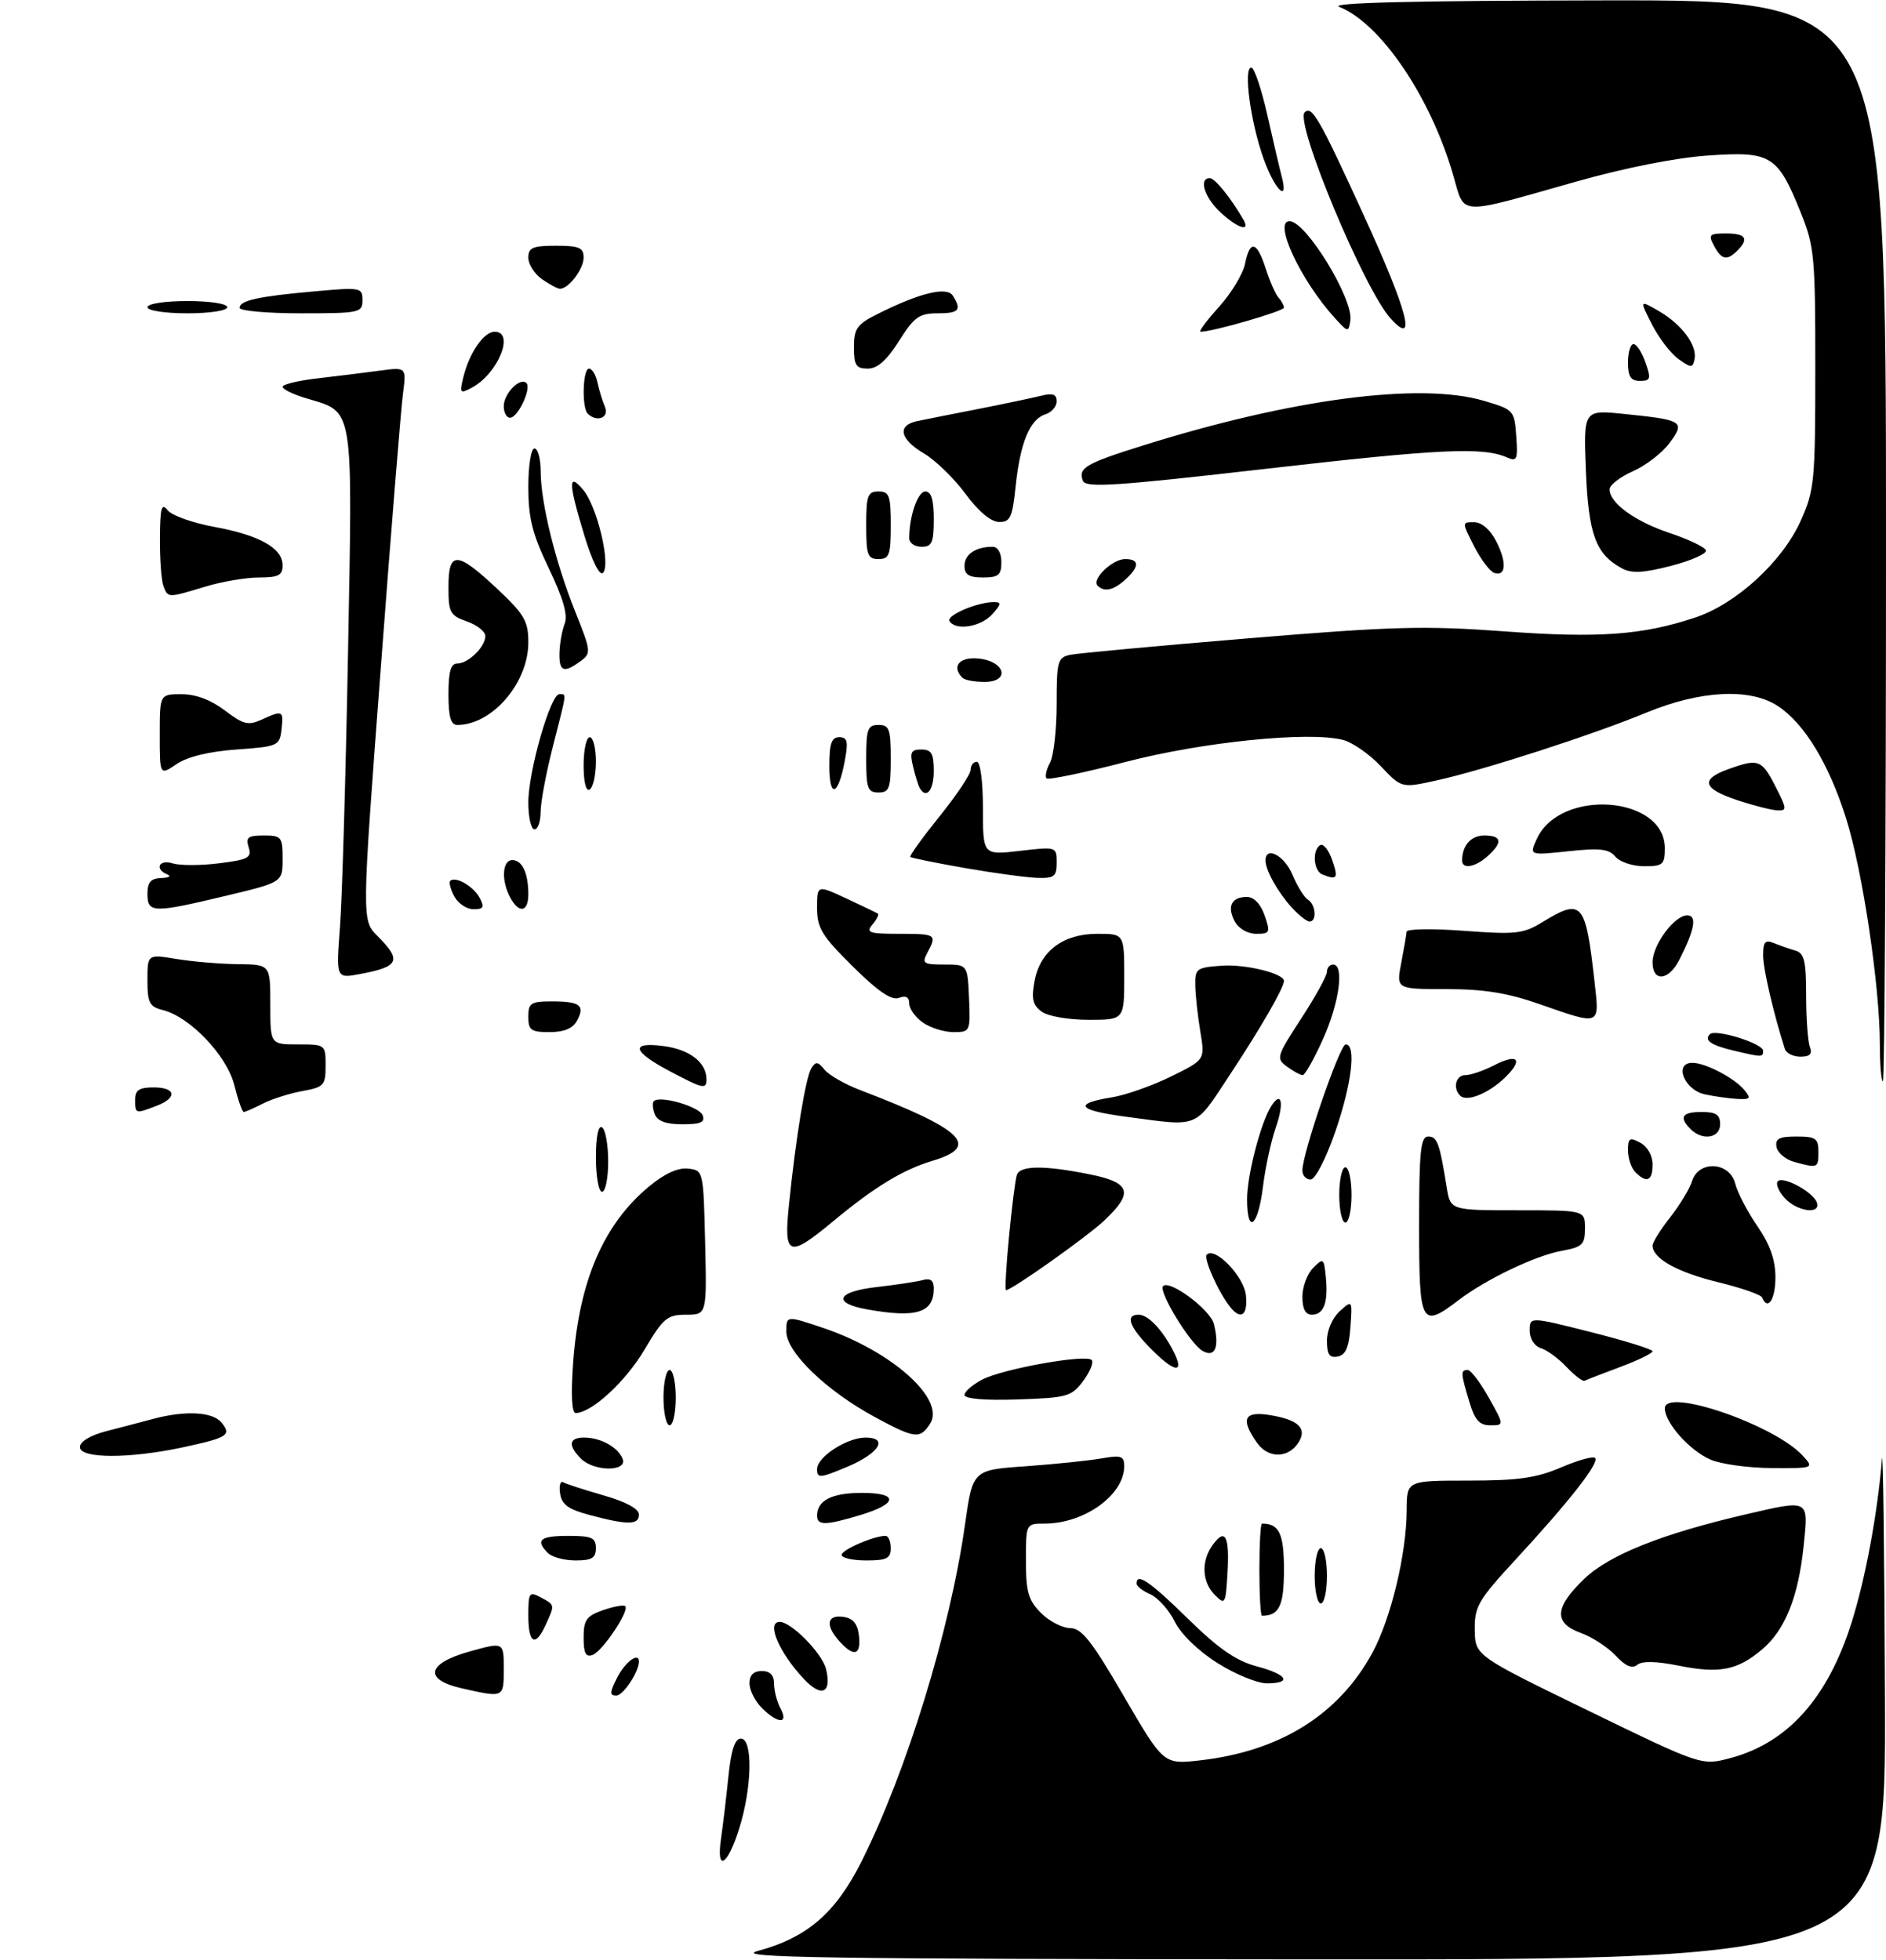 <?xml version="1.0" encoding="UTF-8" standalone="no"?>
<!DOCTYPE svg PUBLIC "-//W3C//DTD SVG 1.1//EN" "http://www.w3.org/Graphics/SVG/1.1/DTD/svg11.dtd" >
<svg xmlns="http://www.w3.org/2000/svg" xmlns:xlink="http://www.w3.org/1999/xlink" version="1.1" viewBox="0 0 307 319">
 <g >
 <path fill="currentColor"
d=" M 123.33 317.57 C 131.38 315.40 136.01 311.41 140.24 302.99 C 147.58 288.35 154.65 265.35 157.08 248.17 C 158.34 239.27 158.34 239.27 166.92 238.67 C 171.64 238.33 177.19 237.76 179.25 237.40 C 182.50 236.83 183.00 236.99 183.00 238.65 C 183.00 243.33 176.53 248.00 170.03 248.00 C 167.00 248.00 167.00 248.00 167.00 254.05 C 167.00 259.13 167.39 260.48 169.45 262.55 C 170.80 263.90 172.94 265.00 174.20 265.01 C 176.07 265.02 177.71 267.10 182.95 276.12 C 189.41 287.21 189.41 287.21 195.34 286.54 C 208.35 285.07 217.90 279.11 223.37 269.07 C 226.42 263.46 228.96 252.92 228.98 245.75 C 229.00 241.00 229.00 241.00 239.06 241.00 C 247.13 241.00 250.12 240.57 254.10 238.86 C 256.83 237.69 259.33 236.99 259.65 237.32 C 260.40 238.06 255.45 244.39 246.75 253.81 C 240.60 260.47 240.01 261.49 240.06 265.31 C 240.13 269.50 240.13 269.50 258.56 278.46 C 276.99 287.42 276.99 287.42 281.73 286.15 C 291.03 283.66 297.54 276.36 301.40 264.09 C 303.67 256.89 305.63 246.32 306.34 237.50 C 306.52 235.30 306.74 252.74 306.83 276.25 C 307.00 319.00 307.00 319.00 212.75 318.93 C 133.60 318.88 119.27 318.66 123.33 317.57 Z  M 117.37 299.25 C 117.67 297.19 118.21 292.69 118.56 289.25 C 119.01 284.86 119.61 283.00 120.60 283.00 C 122.58 283.00 122.43 290.96 120.32 297.66 C 118.38 303.80 116.56 304.78 117.37 299.25 Z  M 124.00 278.00 C 122.90 276.90 122.00 275.10 122.00 274.00 C 122.00 272.67 122.67 272.00 124.00 272.00 C 125.35 272.00 126.00 272.67 126.00 274.07 C 126.00 275.20 126.47 277.00 127.04 278.07 C 128.43 280.67 126.63 280.63 124.00 278.00 Z  M 75.25 274.83 C 68.89 273.41 69.44 270.76 76.50 268.80 C 82.00 267.27 82.00 267.27 82.00 271.63 C 82.00 276.38 82.05 276.36 75.25 274.83 Z  M 100.50 273.00 C 101.80 270.48 104.00 268.88 104.00 270.45 C 104.00 272.14 101.44 276.00 100.31 276.00 C 99.20 276.00 99.24 275.44 100.50 273.00 Z  M 130.82 273.26 C 126.76 268.91 124.70 264.00 126.92 264.00 C 128.80 264.00 133.80 269.08 134.45 271.64 C 135.44 275.61 133.73 276.38 130.82 273.26 Z  M 198.18 270.70 C 195.06 268.74 192.25 266.01 191.22 263.95 C 190.28 262.05 188.49 260.06 187.25 259.51 C 186.01 258.97 185.00 258.18 185.00 257.76 C 185.00 255.93 187.19 257.42 193.40 263.51 C 198.32 268.34 201.19 270.33 204.52 271.22 C 209.56 272.56 210.43 274.00 206.20 274.00 C 204.67 274.00 201.05 272.52 198.18 270.70 Z  M 262.99 269.49 C 261.71 268.12 259.16 266.46 257.33 265.80 C 252.85 264.18 253.03 261.62 257.93 256.95 C 262.01 253.07 270.54 249.67 284.00 246.54 C 294.64 244.07 294.39 243.94 293.60 251.57 C 292.75 259.92 290.57 265.34 286.81 268.50 C 282.79 271.89 279.88 272.45 273.28 271.13 C 269.60 270.39 267.29 270.34 266.51 270.99 C 265.69 271.67 264.61 271.22 262.99 269.49 Z  M 95.00 266.57 C 95.00 263.68 95.46 263.04 98.16 262.09 C 99.90 261.49 101.53 261.19 101.78 261.44 C 102.50 262.17 98.10 268.75 96.48 269.37 C 95.35 269.80 95.00 269.13 95.00 266.57 Z  M 136.65 267.17 C 134.31 264.58 134.58 262.80 137.25 263.18 C 138.86 263.41 139.59 264.28 139.82 266.25 C 140.18 269.43 139.01 269.78 136.65 267.17 Z  M 86.00 262.96 C 86.00 259.24 86.15 259.01 88.00 260.00 C 90.35 261.26 90.33 261.18 88.84 264.45 C 87.15 268.17 86.00 267.57 86.00 262.96 Z  M 205.00 255.50 C 205.00 251.38 205.19 248.00 205.42 248.00 C 208.23 248.00 209.00 249.61 209.00 255.50 C 209.00 261.39 208.23 263.00 205.42 263.00 C 205.19 263.00 205.00 259.62 205.00 255.50 Z  M 197.75 259.62 C 195.63 257.49 195.50 254.07 197.42 251.44 C 199.45 248.66 200.16 250.02 199.81 256.08 C 199.51 261.13 199.42 261.29 197.75 259.62 Z  M 214.00 256.50 C 214.00 254.03 214.45 252.00 215.00 252.00 C 215.55 252.00 216.00 254.03 216.00 256.50 C 216.00 258.98 215.55 261.00 215.00 261.00 C 214.45 261.00 214.00 258.98 214.00 256.50 Z  M 89.20 252.80 C 87.09 250.69 87.89 250.00 92.50 250.00 C 96.33 250.00 97.00 250.30 97.00 252.00 C 97.00 253.60 96.33 254.00 93.70 254.00 C 91.89 254.00 89.86 253.46 89.20 252.80 Z  M 137.00 253.10 C 137.00 252.26 142.22 250.00 144.15 250.00 C 144.62 250.00 145.00 250.90 145.00 252.00 C 145.00 253.67 144.33 254.00 141.00 254.00 C 138.80 254.00 137.00 253.59 137.00 253.10 Z  M 96.00 246.61 C 92.50 245.68 91.43 244.90 91.17 243.10 C 90.98 241.82 91.21 241.00 91.67 241.27 C 92.12 241.54 95.09 242.50 98.25 243.41 C 101.90 244.45 104.00 245.59 104.00 246.53 C 104.00 248.24 102.22 248.26 96.00 246.61 Z  M 133.00 246.70 C 133.00 244.23 135.42 243.00 140.28 243.00 C 146.36 243.00 146.20 244.77 139.95 246.64 C 134.34 248.32 133.00 248.33 133.00 246.70 Z  M 133.00 239.13 C 133.00 237.15 137.86 234.00 140.90 234.00 C 144.68 234.00 143.10 236.56 138.00 238.72 C 133.46 240.63 133.00 240.67 133.00 239.13 Z  M 94.57 237.43 C 92.42 235.27 92.60 234.00 95.07 234.00 C 97.78 234.00 100.62 235.57 101.35 237.47 C 102.16 239.58 96.69 239.55 94.57 237.43 Z  M 278.42 237.58 C 275.02 236.10 271.00 231.58 271.00 229.24 C 271.00 225.78 288.94 231.96 293.48 236.98 C 295.30 238.99 295.28 239.00 288.40 238.96 C 284.61 238.94 280.11 238.32 278.42 237.58 Z  M 13.00 235.54 C 13.00 234.66 14.69 233.64 17.25 232.97 C 19.59 232.37 23.07 231.45 25.00 230.94 C 30.17 229.57 34.59 229.80 36.02 231.52 C 37.74 233.59 37.10 234.01 29.80 235.58 C 21.04 237.46 13.00 237.44 13.00 235.54 Z  M 204.60 234.83 C 201.90 230.98 202.50 229.66 206.66 230.33 C 211.35 231.09 212.82 232.48 211.38 234.78 C 209.72 237.41 206.42 237.44 204.60 234.83 Z  M 142.52 230.72 C 134.54 226.42 128.00 220.12 128.00 216.74 C 128.00 214.13 128.00 214.13 134.05 216.17 C 145.17 219.93 153.91 227.75 151.42 231.70 C 149.79 234.28 148.95 234.19 142.52 230.72 Z  M 108.00 227.50 C 108.00 225.03 108.45 223.00 109.00 223.00 C 109.55 223.00 110.00 225.03 110.00 227.50 C 110.00 229.97 109.55 232.00 109.00 232.00 C 108.45 232.00 108.00 229.97 108.00 227.50 Z  M 239.16 228.13 C 237.76 223.47 237.74 223.00 238.91 223.00 C 239.42 223.00 240.96 225.03 242.34 227.50 C 244.86 232.00 244.86 232.00 242.59 232.00 C 240.82 232.00 240.06 231.15 239.16 228.13 Z  M 93.30 221.75 C 94.28 208.46 98.25 199.25 105.68 193.10 C 108.17 191.04 110.37 190.03 112.00 190.22 C 114.49 190.50 114.50 190.54 114.78 202.25 C 115.06 214.00 115.06 214.00 111.67 214.00 C 108.61 214.00 107.95 214.55 104.89 219.72 C 101.82 224.91 96.27 230.00 93.70 230.00 C 93.07 230.00 92.92 226.99 93.30 221.75 Z  M 157.00 227.06 C 157.00 226.51 158.31 225.38 159.90 224.55 C 163.29 222.80 176.73 220.39 177.70 221.37 C 178.07 221.73 177.45 223.26 176.33 224.77 C 174.42 227.33 173.75 227.52 165.65 227.79 C 160.28 227.97 157.00 227.69 157.00 227.06 Z  M 255.03 222.54 C 253.74 221.16 251.85 219.77 250.84 219.45 C 249.76 219.11 249.00 217.92 249.00 216.59 C 249.00 214.31 249.00 214.31 259.00 216.84 C 264.50 218.23 269.00 219.63 269.00 219.95 C 269.00 220.27 266.64 221.42 263.75 222.50 C 260.86 223.58 258.25 224.59 257.94 224.75 C 257.64 224.91 256.33 223.91 255.03 222.54 Z  M 187.53 219.73 C 183.84 216.04 183.06 214.00 185.35 214.00 C 186.87 214.00 189.17 216.39 190.95 219.84 C 192.90 223.59 191.34 223.54 187.53 219.73 Z  M 195.77 219.90 C 193.73 218.75 188.50 210.17 189.33 209.34 C 190.41 208.26 197.01 213.18 197.59 215.50 C 198.53 219.26 197.79 221.05 195.77 219.90 Z  M 216.00 218.23 C 216.00 216.55 216.88 214.52 218.07 213.44 C 220.13 211.57 220.14 211.58 219.82 216.02 C 219.58 219.32 219.04 220.57 217.75 220.81 C 216.41 221.07 216.00 220.47 216.00 218.23 Z  M 141.08 213.12 C 135.40 212.09 136.23 210.23 142.69 209.50 C 145.89 209.13 149.29 208.62 150.25 208.35 C 151.47 208.01 152.00 208.44 152.00 209.73 C 152.00 213.70 149.16 214.58 141.08 213.12 Z  M 200.25 212.75 C 198.33 210.35 195.86 204.81 196.44 204.22 C 197.79 202.88 202.51 207.79 202.81 210.85 C 203.14 214.10 202.00 214.94 200.25 212.75 Z  M 212.00 211.07 C 212.00 209.46 212.79 207.35 213.75 206.38 C 215.42 204.70 215.51 204.77 215.82 207.91 C 216.22 212.04 215.49 214.00 213.53 214.00 C 212.50 214.00 212.00 213.03 212.00 211.07 Z  M 231.00 199.50 C 231.00 187.36 231.24 185.00 232.48 185.00 C 233.95 185.00 234.33 186.03 235.49 193.25 C 236.09 197.00 236.09 197.00 247.05 197.00 C 258.00 197.00 258.00 197.00 258.00 199.95 C 258.00 202.58 257.58 202.99 254.25 203.59 C 249.93 204.38 241.91 208.21 237.41 211.64 C 231.31 216.28 231.00 215.69 231.00 199.50 Z  M 286.83 211.19 C 286.65 210.74 283.38 209.61 279.57 208.68 C 273.00 207.08 269.00 204.83 269.00 202.74 C 269.00 202.22 270.29 200.15 271.87 198.14 C 273.44 196.14 275.05 193.49 275.43 192.25 C 276.51 188.81 281.56 189.10 282.45 192.65 C 282.82 194.11 284.44 197.23 286.06 199.58 C 288.13 202.60 289.00 205.06 289.00 207.93 C 289.00 211.53 287.75 213.42 286.83 211.19 Z  M 164.25 201.25 C 164.71 196.44 165.28 191.94 165.52 191.25 C 166.04 189.70 169.97 189.66 177.33 191.14 C 184.07 192.49 184.59 194.11 179.75 198.67 C 176.89 201.36 164.69 210.00 163.76 210.00 C 163.56 210.00 163.78 206.06 164.25 201.25 Z  M 128.41 196.25 C 129.53 185.25 131.14 175.39 132.06 173.90 C 132.78 172.74 133.13 172.77 134.21 174.11 C 134.92 174.99 137.53 176.49 140.00 177.43 C 156.81 183.85 159.64 186.59 151.84 188.93 C 146.95 190.40 142.37 193.18 135.52 198.87 C 128.38 204.79 127.57 204.49 128.41 196.25 Z  M 203.00 195.18 C 203.00 191.27 205.24 182.67 206.94 180.03 C 208.63 177.41 209.06 179.58 207.65 183.59 C 206.90 185.74 205.96 190.09 205.57 193.25 C 204.77 199.71 203.00 201.04 203.00 195.18 Z  M 218.00 194.50 C 218.00 192.03 218.45 190.00 219.00 190.00 C 219.55 190.00 220.00 192.03 220.00 194.50 C 220.00 196.97 219.55 199.00 219.00 199.00 C 218.45 199.00 218.00 196.97 218.00 194.50 Z  M 290.49 194.99 C 289.50 193.89 289.00 192.66 289.40 192.27 C 290.29 191.38 295.19 194.06 295.75 195.75 C 296.42 197.76 292.49 197.20 290.49 194.99 Z  M 97.00 188.44 C 97.00 184.99 97.38 183.12 98.00 183.50 C 98.55 183.84 99.00 186.34 99.00 189.06 C 99.00 191.78 98.55 194.00 98.00 194.00 C 97.45 194.00 97.00 191.50 97.00 188.44 Z  M 212.00 190.51 C 212.00 187.73 218.09 170.00 219.05 170.00 C 220.81 170.00 220.04 176.45 217.34 184.25 C 215.81 188.67 214.08 192.00 213.33 192.00 C 212.60 192.00 212.00 191.33 212.00 190.51 Z  M 266.20 190.80 C 265.54 190.14 265.00 188.55 265.00 187.26 C 265.00 185.24 265.27 185.07 267.00 186.00 C 268.17 186.63 269.00 188.09 269.00 189.54 C 269.00 192.23 268.06 192.66 266.20 190.80 Z  M 292.01 189.11 C 290.63 188.72 289.36 187.64 289.18 186.71 C 288.92 185.35 289.60 185.00 292.43 185.00 C 295.57 185.00 296.00 185.30 296.00 187.50 C 296.00 190.15 295.90 190.19 292.01 189.11 Z  M 275.20 183.80 C 273.25 181.85 273.80 181.00 277.00 181.00 C 279.33 181.00 280.00 181.44 280.00 183.00 C 280.00 185.26 277.13 185.73 275.20 183.80 Z  M 106.58 181.36 C 106.24 180.45 106.17 179.50 106.43 179.24 C 107.41 178.26 113.83 180.11 114.37 181.53 C 114.81 182.67 114.07 183.00 111.08 183.00 C 108.42 183.00 107.02 182.49 106.58 181.36 Z  M 183.25 181.77 C 175.40 180.73 174.62 179.64 180.98 178.62 C 183.19 178.27 187.51 176.75 190.58 175.24 C 196.15 172.51 196.15 172.51 195.40 168.00 C 194.98 165.53 194.61 162.15 194.57 160.50 C 194.50 157.66 194.73 157.48 198.89 157.19 C 202.73 156.91 209.00 158.45 209.00 159.67 C 209.00 160.77 205.27 167.25 200.32 174.75 C 194.31 183.86 195.45 183.39 183.25 181.77 Z  M 22.00 179.00 C 22.00 177.44 22.67 177.00 25.00 177.00 C 28.67 177.00 28.92 178.70 25.43 180.02 C 22.03 181.32 22.00 181.31 22.00 179.00 Z  M 38.14 176.63 C 36.93 171.82 30.94 165.53 26.53 164.42 C 24.32 163.86 24.00 163.24 24.00 159.55 C 24.00 155.32 24.00 155.32 28.75 156.10 C 31.36 156.53 35.86 156.91 38.75 156.94 C 44.00 157.00 44.00 157.00 44.00 163.50 C 44.00 170.00 44.00 170.00 48.50 170.00 C 52.96 170.00 53.00 170.03 53.00 173.45 C 53.00 176.66 52.73 176.96 49.25 177.59 C 47.19 177.96 44.28 178.88 42.80 179.63 C 41.31 180.39 39.91 181.00 39.67 181.00 C 39.43 181.00 38.74 179.04 38.14 176.63 Z  M 237.68 178.34 C 236.43 177.10 236.98 175.00 238.55 175.00 C 239.40 175.00 241.47 174.29 243.14 173.43 C 247.10 171.38 248.05 172.43 244.95 175.43 C 242.28 178.00 238.75 179.42 237.68 178.34 Z  M 277.50 178.13 C 274.16 177.41 272.42 173.00 275.48 173.00 C 277.61 173.00 282.31 175.46 283.95 177.43 C 285.06 178.78 284.92 178.98 282.87 178.88 C 281.57 178.82 279.15 178.48 277.50 178.13 Z  M 109.00 174.35 C 102.88 171.11 102.53 169.54 108.08 170.28 C 112.30 170.85 115.00 172.96 115.00 175.69 C 115.00 177.36 114.46 177.24 109.00 174.35 Z  M 306.00 170.05 C 306.00 160.54 303.19 141.69 300.49 133.17 C 297.70 124.32 293.72 117.77 289.41 114.93 C 284.91 111.96 276.83 112.36 268.06 115.97 C 259.17 119.64 241.44 125.37 233.82 127.04 C 228.14 128.29 228.14 128.29 224.76 124.71 C 222.91 122.75 220.13 120.82 218.58 120.43 C 212.95 119.02 195.79 120.76 183.19 124.03 C 176.43 125.79 170.65 126.99 170.36 126.70 C 170.07 126.41 170.32 125.26 170.92 124.15 C 171.51 123.04 172.00 118.74 172.00 114.58 C 172.00 107.56 172.16 107.01 174.25 106.58 C 175.49 106.33 188.54 105.12 203.25 103.90 C 226.61 101.96 231.88 101.82 244.75 102.76 C 260.21 103.90 267.31 103.39 275.94 100.52 C 282.63 98.30 290.11 91.44 293.11 84.78 C 295.35 79.80 295.49 78.38 295.49 60.00 C 295.50 41.81 295.34 40.11 293.14 34.64 C 289.36 25.26 288.31 24.61 278.11 25.31 C 272.80 25.67 264.51 27.31 256.50 29.58 C 236.90 35.12 238.50 35.22 236.52 28.41 C 232.83 15.72 224.72 3.78 218.00 1.12 C 216.29 0.44 229.98 0.11 261.25 0.06 C 307.00 0.00 307.00 0.00 307.00 88.00 C 307.00 136.40 306.77 176.00 306.50 176.00 C 306.23 176.00 306.00 173.32 306.00 170.05 Z  M 209.50 173.62 C 207.69 172.30 207.79 171.96 211.80 165.80 C 214.11 162.26 216.00 158.83 216.00 158.18 C 216.00 157.53 216.45 157.00 217.00 157.00 C 218.86 157.00 218.02 163.21 215.36 169.12 C 213.91 172.36 212.42 175.00 212.05 175.00 C 211.68 175.00 210.53 174.38 209.50 173.62 Z  M 282.20 171.01 C 278.52 170.14 277.34 169.33 278.33 168.34 C 279.23 167.43 287.00 169.85 287.00 171.04 C 287.00 172.11 286.84 172.11 282.20 171.01 Z  M 290.54 170.75 C 288.67 164.90 287.00 157.72 287.00 155.49 C 287.00 153.31 287.34 152.92 288.75 153.51 C 289.71 153.90 291.29 154.45 292.25 154.73 C 293.70 155.15 294.00 156.42 294.00 162.03 C 294.00 165.78 294.27 169.55 294.61 170.42 C 295.04 171.56 294.61 172.00 293.08 172.00 C 291.90 172.00 290.76 171.44 290.54 170.75 Z  M 86.00 165.50 C 86.00 163.27 86.41 163.00 89.83 163.00 C 94.42 163.00 95.26 163.65 93.93 166.13 C 93.25 167.40 91.82 168.00 89.46 168.00 C 86.44 168.00 86.00 167.69 86.00 165.50 Z  M 150.22 166.44 C 149.00 165.59 148.00 164.19 148.00 163.34 C 148.00 162.29 147.45 162.00 146.32 162.43 C 145.13 162.89 142.94 161.39 138.82 157.32 C 133.78 152.33 133.00 151.06 133.00 147.79 C 133.00 144.03 133.00 144.03 137.75 146.24 C 140.36 147.46 142.68 148.57 142.89 148.71 C 143.11 148.84 142.72 149.64 142.02 150.48 C 140.91 151.81 141.45 152.00 146.38 152.00 C 152.39 152.00 152.55 152.10 150.96 155.07 C 150.03 156.82 150.28 157.00 153.71 157.00 C 157.50 157.00 157.50 157.00 157.74 162.50 C 157.97 167.90 157.92 168.00 155.21 168.00 C 153.69 168.00 151.44 167.30 150.22 166.44 Z  M 169.55 164.66 C 168.10 163.60 167.86 162.57 168.40 159.70 C 169.31 154.81 173.05 152.00 178.63 152.00 C 183.00 152.00 183.00 152.00 183.00 159.00 C 183.00 166.00 183.00 166.00 177.19 166.00 C 173.91 166.00 170.58 165.42 169.55 164.66 Z  M 250.56 163.43 C 245.39 161.62 241.51 161.00 235.44 161.00 C 227.27 161.00 227.27 161.00 228.09 156.75 C 228.54 154.41 228.93 152.12 228.96 151.66 C 228.98 151.19 233.19 151.13 238.30 151.51 C 246.71 152.14 247.94 152.01 251.05 150.11 C 257.54 146.15 258.09 146.77 259.55 159.75 C 260.38 167.06 260.64 166.95 250.56 163.43 Z  M 55.34 150.89 C 55.69 146.28 56.28 126.19 56.65 106.26 C 57.40 65.45 57.69 67.19 49.84 64.83 C 47.73 64.20 46.00 63.36 46.00 62.96 C 46.00 62.56 48.59 61.94 51.75 61.58 C 54.91 61.21 59.45 60.66 61.83 60.33 C 66.16 59.75 66.16 59.75 65.59 64.12 C 65.27 66.53 63.63 86.79 61.95 109.14 C 58.88 149.79 58.88 149.79 61.44 152.35 C 65.45 156.36 65.00 157.35 58.59 158.55 C 54.70 159.28 54.70 159.28 55.34 150.89 Z  M 269.00 156.63 C 269.00 153.80 272.55 149.00 274.64 149.00 C 276.28 149.00 275.87 151.29 273.35 156.25 C 271.61 159.66 269.00 159.89 269.00 156.63 Z  M 200.99 149.98 C 199.69 147.55 200.46 146.00 202.96 146.00 C 204.11 146.00 205.20 147.13 205.85 149.00 C 206.82 151.79 206.73 152.00 204.48 152.00 C 203.09 152.00 201.62 151.15 200.99 149.98 Z  M 210.30 147.75 C 207.99 145.21 206.00 141.66 206.00 140.07 C 206.00 137.63 209.08 139.25 210.38 142.38 C 211.16 144.24 212.29 146.06 212.90 146.44 C 214.18 147.23 214.39 150.00 213.17 150.00 C 212.72 150.00 211.43 148.99 210.30 147.75 Z  M 24.00 145.50 C 24.00 143.60 24.54 142.98 26.25 142.92 C 27.49 142.88 27.94 142.62 27.25 142.34 C 25.10 141.47 25.88 139.83 28.11 140.53 C 29.27 140.90 32.66 140.90 35.65 140.52 C 40.42 139.93 41.01 139.61 40.48 137.92 C 39.96 136.31 40.36 136.00 42.93 136.00 C 45.82 136.00 46.00 136.23 46.00 139.80 C 46.00 143.61 46.00 143.61 36.75 145.82 C 24.90 148.65 24.00 148.63 24.00 145.50 Z  M 73.95 145.91 C 73.34 144.77 73.04 143.63 73.28 143.39 C 74.11 142.56 77.06 144.24 78.06 146.12 C 78.89 147.67 78.72 148.00 77.07 148.00 C 75.97 148.00 74.57 147.06 73.95 145.91 Z  M 83.04 146.07 C 81.56 143.31 81.76 140.00 83.39 140.00 C 85.01 140.00 86.00 142.13 86.00 145.58 C 86.00 148.49 84.47 148.74 83.04 146.07 Z  M 157.00 141.28 C 152.32 140.46 148.36 139.65 148.18 139.49 C 148.00 139.32 150.14 136.36 152.93 132.89 C 155.72 129.43 158.00 126.02 158.00 125.30 C 158.00 124.59 158.45 124.00 159.00 124.00 C 159.58 124.00 160.00 127.20 160.00 131.60 C 160.00 139.20 160.00 139.20 166.00 138.50 C 171.97 137.81 172.00 137.82 172.00 140.40 C 172.00 142.69 171.61 142.99 168.75 142.89 C 166.96 142.82 161.68 142.10 157.00 141.28 Z  M 215.25 142.34 C 213.81 141.76 213.56 138.39 214.90 137.56 C 215.40 137.25 216.28 138.35 216.85 140.00 C 217.89 142.98 217.66 143.31 215.25 142.34 Z  M 238.00 140.08 C 238.00 137.63 239.44 136.00 241.61 136.00 C 244.47 136.00 244.65 137.10 242.17 139.35 C 240.17 141.15 238.00 141.54 238.00 140.08 Z  M 262.95 139.44 C 261.90 138.18 260.43 138.01 255.29 138.56 C 248.93 139.24 248.93 139.24 250.16 136.55 C 253.94 128.26 271.00 129.51 271.00 138.07 C 271.00 140.73 270.69 141.00 267.62 141.00 C 265.76 141.00 263.66 140.30 262.95 139.44 Z  M 86.00 130.61 C 86.00 125.58 89.60 113.00 91.04 113.00 C 92.26 113.00 92.33 112.37 90.00 121.50 C 88.90 125.80 88.00 130.60 88.00 132.16 C 88.00 133.72 87.55 135.00 87.00 135.00 C 86.45 135.00 86.00 133.02 86.00 130.61 Z  M 282.75 130.23 C 277.16 128.37 276.73 126.86 281.32 125.20 C 286.23 123.43 286.77 123.63 289.00 128.00 C 290.90 131.72 290.92 131.99 289.27 131.90 C 288.30 131.85 285.36 131.10 282.75 130.23 Z  M 95.00 124.56 C 95.00 122.05 95.45 120.00 96.00 120.00 C 96.55 120.00 97.00 121.77 97.00 123.94 C 97.00 126.11 96.55 128.16 96.00 128.50 C 95.39 128.88 95.00 127.34 95.00 124.56 Z  M 135.00 124.70 C 135.00 121.04 135.36 120.00 136.61 120.00 C 137.93 120.00 138.10 120.68 137.53 123.75 C 136.47 129.54 135.00 130.09 135.00 124.70 Z  M 141.00 123.50 C 141.00 118.67 141.24 118.00 143.00 118.00 C 144.76 118.00 145.00 118.67 145.00 123.50 C 145.00 128.33 144.76 129.00 143.00 129.00 C 141.24 129.00 141.00 128.33 141.00 123.50 Z  M 149.70 128.25 C 149.47 127.84 148.98 126.26 148.62 124.75 C 148.07 122.44 148.29 122.00 149.98 122.00 C 151.62 122.00 152.00 122.66 152.00 125.50 C 152.00 128.67 150.76 130.15 149.70 128.25 Z  M 26.00 119.62 C 26.00 113.00 26.00 113.00 29.57 113.00 C 31.88 113.00 34.35 113.93 36.60 115.64 C 39.60 117.93 40.41 118.13 42.58 117.14 C 46.04 115.57 46.17 115.63 45.82 118.75 C 45.51 121.40 45.25 121.52 38.50 122.00 C 34.02 122.32 30.51 123.18 28.75 124.37 C 26.00 126.23 26.00 126.23 26.00 119.62 Z  M 73.00 113.00 C 73.00 109.33 73.38 108.00 74.43 108.00 C 76.23 108.00 79.00 105.29 79.00 103.53 C 79.00 102.79 77.65 101.73 76.00 101.15 C 73.26 100.19 73.00 99.71 73.00 95.55 C 73.00 89.63 74.36 89.68 80.89 95.80 C 85.37 100.01 86.00 101.09 86.00 104.57 C 86.00 111.17 80.12 118.00 74.43 118.00 C 73.38 118.00 73.00 116.68 73.00 113.00 Z  M 156.67 110.33 C 154.83 108.50 156.15 106.89 159.24 107.19 C 163.63 107.61 164.52 111.00 160.24 111.00 C 158.64 111.00 157.03 110.70 156.67 110.33 Z  M 91.07 106.25 C 91.11 104.74 91.49 102.61 91.92 101.51 C 92.46 100.13 91.68 97.40 89.35 92.54 C 86.65 86.91 86.00 84.34 86.00 79.28 C 86.00 75.76 86.44 73.00 87.00 73.00 C 87.55 73.00 88.01 74.69 88.01 76.75 C 88.04 81.89 90.39 91.47 93.63 99.55 C 96.23 106.05 96.26 106.34 94.47 107.64 C 91.75 109.63 90.99 109.32 91.07 106.25 Z  M 154.56 101.10 C 153.99 100.18 159.08 98.00 161.80 98.00 C 163.04 98.00 162.99 98.35 161.50 100.00 C 159.64 102.06 155.55 102.70 154.56 101.10 Z  M 26.61 95.42 C 26.27 94.55 26.01 91.06 26.03 87.67 C 26.06 82.64 26.29 81.78 27.28 83.05 C 27.95 83.90 31.36 85.12 34.87 85.76 C 42.24 87.11 46.00 89.22 46.00 92.02 C 46.00 93.65 45.32 94.00 42.16 94.00 C 40.05 94.00 36.11 94.67 33.41 95.49 C 27.31 97.34 27.34 97.34 26.61 95.42 Z  M 178.66 95.33 C 177.64 94.31 181.07 91.00 183.15 91.00 C 185.50 91.00 185.51 92.23 183.17 94.35 C 181.23 96.10 179.76 96.42 178.66 95.33 Z  M 95.12 87.17 C 92.50 78.55 92.46 76.78 94.95 79.76 C 97.21 82.47 99.46 91.94 98.15 93.25 C 97.61 93.79 96.39 91.34 95.12 87.17 Z  M 157.00 92.11 C 157.00 90.24 158.82 89.00 161.58 89.00 C 162.43 89.00 163.00 90.01 163.00 91.50 C 163.00 93.61 162.53 94.00 160.00 94.00 C 157.72 94.00 157.00 93.54 157.00 92.11 Z  M 243.22 93.25 C 242.52 93.01 241.05 91.06 239.95 88.91 C 237.96 85.00 237.96 85.00 239.95 85.00 C 241.17 85.00 242.57 86.20 243.53 88.07 C 245.31 91.49 245.16 93.92 243.22 93.25 Z  M 264.05 92.53 C 259.76 90.23 258.57 87.02 258.15 76.61 C 257.76 66.70 257.76 66.70 264.37 67.38 C 273.99 68.36 274.36 68.60 271.76 72.11 C 270.57 73.72 267.89 75.79 265.80 76.71 C 263.71 77.63 262.00 78.96 262.00 79.65 C 262.00 81.88 266.14 84.88 271.84 86.78 C 274.89 87.80 277.52 89.06 277.69 89.58 C 277.87 90.11 275.34 91.24 272.07 92.09 C 267.56 93.26 265.62 93.37 264.05 92.53 Z  M 141.00 85.50 C 141.00 80.67 141.24 80.00 143.00 80.00 C 144.76 80.00 145.00 80.67 145.00 85.50 C 145.00 90.33 144.76 91.00 143.00 91.00 C 141.24 91.00 141.00 90.33 141.00 85.50 Z  M 148.00 87.62 C 148.00 84.03 149.39 80.00 150.62 80.00 C 151.59 80.00 152.00 81.35 152.00 84.50 C 152.00 88.33 151.70 89.00 150.00 89.00 C 148.90 89.00 148.00 88.38 148.00 87.62 Z  M 157.15 80.37 C 155.30 77.86 152.27 74.91 150.40 73.81 C 146.49 71.50 145.99 69.25 149.25 68.56 C 150.49 68.30 154.96 67.40 159.18 66.58 C 163.40 65.75 168.02 64.78 169.43 64.43 C 171.36 63.94 172.00 64.17 172.00 65.32 C 172.00 66.17 171.17 67.13 170.15 67.45 C 167.64 68.25 166.07 72.05 165.33 79.10 C 164.79 84.26 164.45 85.00 162.61 84.96 C 161.29 84.94 159.24 83.22 157.15 80.37 Z  M 176.27 78.26 C 175.47 76.17 176.70 75.44 186.00 72.53 C 210.22 64.93 231.13 62.18 241.50 65.23 C 246.41 66.67 246.51 66.78 246.81 70.98 C 247.09 74.80 246.93 75.18 245.31 74.46 C 241.40 72.73 234.41 73.06 206.15 76.30 C 181.57 79.12 176.72 79.44 176.27 78.26 Z  M 82.00 66.12 C 82.00 64.06 84.67 61.33 85.69 62.35 C 86.55 63.22 84.30 68.00 83.02 68.00 C 82.46 68.00 82.00 67.16 82.00 66.12 Z  M 95.67 67.33 C 94.67 66.34 94.86 60.00 95.88 60.00 C 96.37 60.00 96.99 61.01 97.25 62.25 C 97.52 63.49 98.07 65.29 98.48 66.25 C 99.21 68.00 97.14 68.80 95.67 67.33 Z  M 75.43 61.36 C 76.41 57.40 78.76 54.00 80.52 54.00 C 83.85 54.00 81.07 60.82 76.81 63.10 C 74.87 64.14 74.78 64.02 75.43 61.36 Z  M 265.00 59.00 C 265.00 57.35 265.41 56.00 265.90 56.00 C 266.40 56.00 267.27 57.35 267.85 59.00 C 268.78 61.66 268.68 62.00 266.95 62.00 C 265.45 62.00 265.00 61.31 265.00 59.00 Z  M 139.00 56.52 C 139.00 53.50 139.50 52.79 142.75 51.16 C 149.66 47.68 154.13 46.59 155.10 48.13 C 156.58 50.47 156.12 51.00 152.59 51.00 C 149.64 51.00 148.80 51.60 146.34 55.50 C 144.35 58.65 142.83 60.00 141.25 60.00 C 139.35 60.00 139.00 59.46 139.00 56.52 Z  M 273.24 58.46 C 271.99 57.58 270.05 55.05 268.92 52.84 C 266.86 48.80 266.86 48.80 270.05 50.65 C 273.77 52.81 276.31 56.24 275.83 58.48 C 275.53 59.91 275.29 59.91 273.24 58.46 Z  M 198.42 49.96 C 200.42 47.74 202.33 44.59 202.66 42.96 C 203.46 38.97 204.60 39.23 206.04 43.75 C 206.70 45.81 207.64 47.93 208.12 48.45 C 208.60 48.97 209.00 49.71 209.00 50.08 C 209.00 50.65 197.41 54.00 195.43 54.00 C 195.06 54.00 196.41 52.18 198.42 49.96 Z  M 217.35 51.84 C 211.77 45.75 207.19 36.00 209.91 36.00 C 212.58 36.00 220.34 48.69 219.81 52.17 C 219.51 54.12 219.43 54.11 217.35 51.84 Z  M 226.36 51.84 C 222.09 47.17 210.73 19.93 212.37 18.29 C 213.54 17.12 214.75 19.22 221.97 35.00 C 229.17 50.72 230.70 56.60 226.36 51.84 Z  M 24.00 50.00 C 24.00 49.44 26.83 49.00 30.50 49.00 C 34.17 49.00 37.00 49.44 37.00 50.00 C 37.00 50.56 34.17 51.00 30.50 51.00 C 26.83 51.00 24.00 50.56 24.00 50.00 Z  M 39.00 50.11 C 39.00 48.91 42.03 48.24 51.25 47.42 C 58.72 46.75 59.00 46.80 59.00 48.86 C 59.00 50.90 58.55 51.00 49.00 51.00 C 43.50 51.00 39.00 50.60 39.00 50.11 Z  M 88.22 45.44 C 87.00 44.59 86.00 43.01 86.00 41.94 C 86.00 40.31 86.71 40.00 90.50 40.00 C 94.28 40.00 95.00 40.31 95.00 41.93 C 95.00 43.80 92.57 47.00 91.15 47.00 C 90.76 47.00 89.44 46.30 88.22 45.44 Z  M 279.00 40.00 C 278.04 38.20 278.24 38.00 280.96 38.00 C 284.19 38.00 284.75 38.85 282.80 40.80 C 281.11 42.49 280.23 42.30 279.00 40.00 Z  M 198.65 34.55 C 196.06 32.15 195.08 29.00 196.93 29.00 C 197.76 29.00 200.33 32.18 202.40 35.75 C 203.60 37.84 201.45 37.15 198.65 34.55 Z  M 205.65 25.74 C 203.54 19.78 202.37 11.00 203.68 11.00 C 204.17 11.00 205.34 14.49 206.30 18.75 C 207.26 23.01 208.31 27.51 208.64 28.75 C 209.82 33.23 207.45 30.84 205.65 25.74 Z "/>
</g>
</svg>